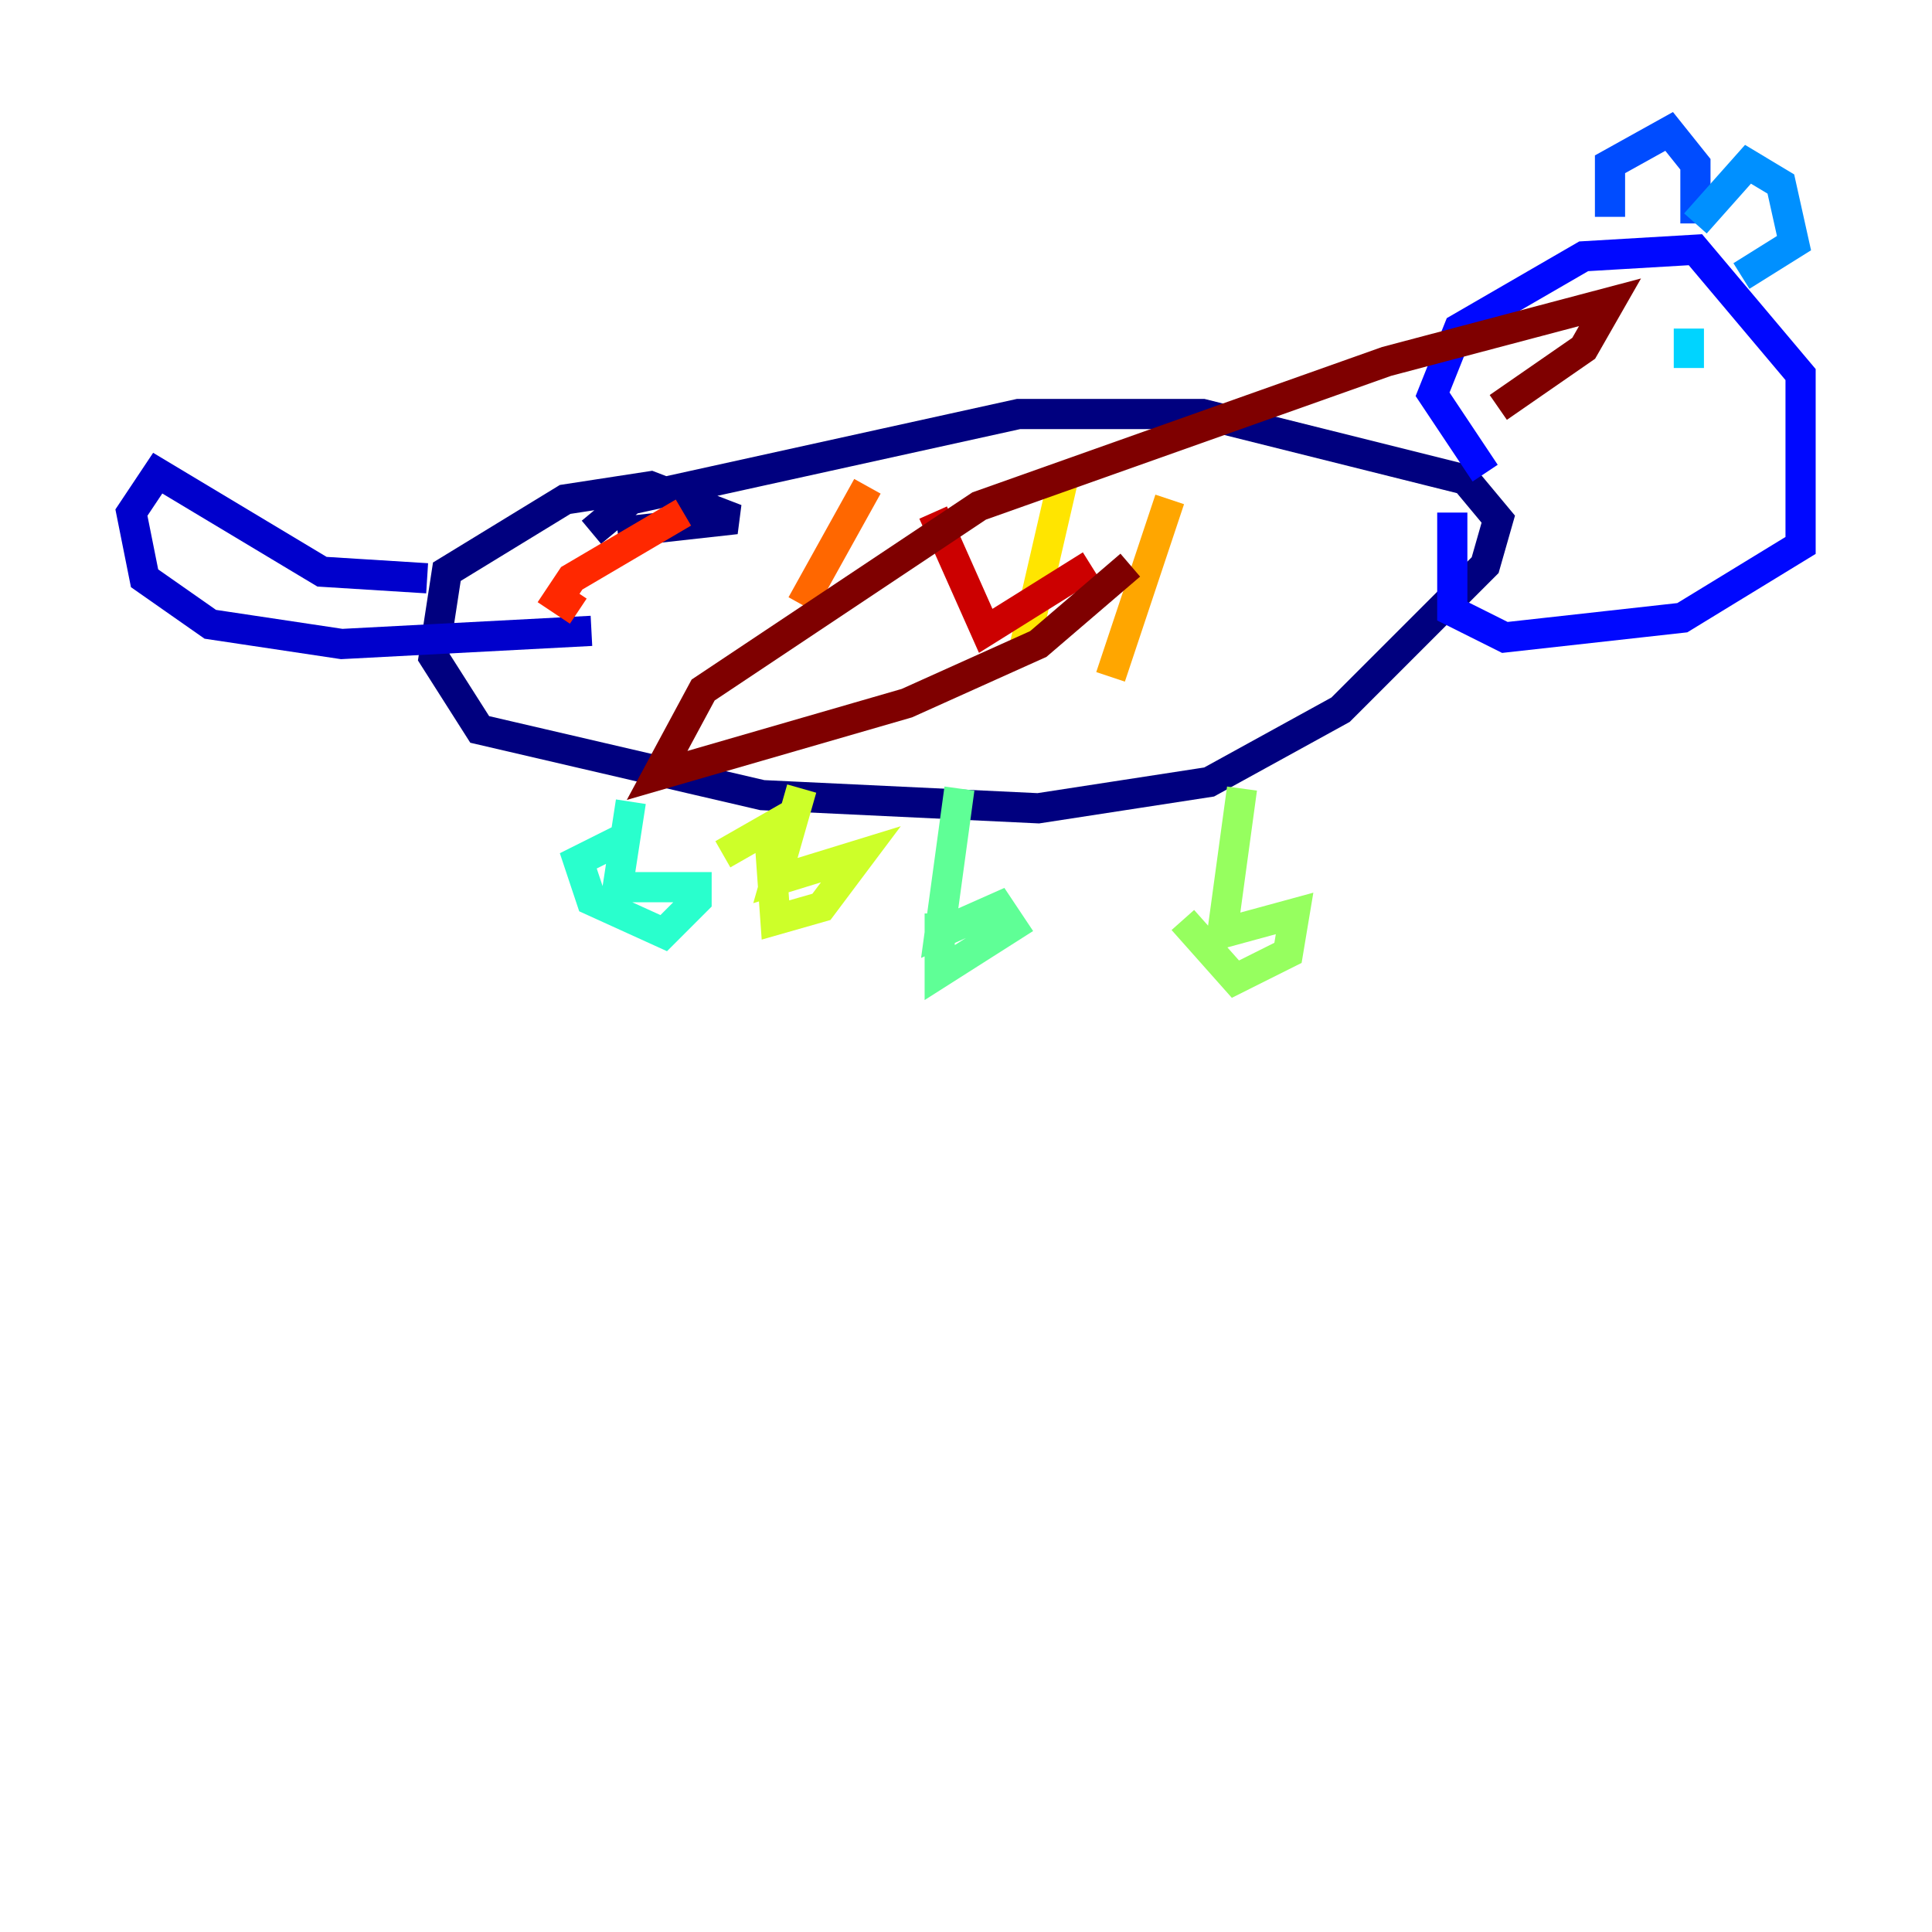 <?xml version="1.0" encoding="utf-8" ?>
<svg baseProfile="tiny" height="128" version="1.2" viewBox="0,0,128,128" width="128" xmlns="http://www.w3.org/2000/svg" xmlns:ev="http://www.w3.org/2001/xml-events" xmlns:xlink="http://www.w3.org/1999/xlink"><defs /><polyline fill="none" points="39.184,35.265 41.796,33.088 67.483,27.429 79.674,27.429 97.088,31.782 99.265,34.395 98.395,37.442 88.816,47.02 80.109,51.809 68.789,53.551 50.503,52.68 31.782,48.327 28.735,43.537 29.605,37.878 37.442,33.088 43.102,32.218 48.762,34.395 40.925,35.265" stroke="#00007f" stroke-width="2" /><polyline fill="none" points="28.299,38.313 21.333,37.878 10.449,31.347 8.707,33.959 9.578,38.313 13.932,41.361 22.64,42.667 39.184,41.796" stroke="#0000cc" stroke-width="2" /><polyline fill="none" points="98.395,31.347 94.912,26.122 96.653,21.769 104.925,16.98 112.326,16.544 119.293,24.816 119.293,36.136 111.456,40.925 99.701,42.231 96.218,40.49 96.218,33.959" stroke="#0008ff" stroke-width="2" /><polyline fill="none" points="106.667,14.367 106.667,10.884 110.585,8.707 112.326,10.884 112.326,14.803" stroke="#004cff" stroke-width="2" /><polyline fill="none" points="112.326,14.803 115.809,10.884 117.986,12.191 118.857,16.109 115.374,18.286" stroke="#0090ff" stroke-width="2" /><polyline fill="none" points="111.891,24.381 111.891,21.769" stroke="#00d4ff" stroke-width="2" /><polyline fill="none" points="41.796,53.116 40.925,58.776 46.15,58.776 46.15,59.646 43.973,61.823 39.184,59.646 38.313,57.034 41.796,55.292" stroke="#29ffcd" stroke-width="2" /><polyline fill="none" points="63.565,52.245 62.258,61.823 66.177,60.082 67.048,61.388 62.258,64.435 62.258,60.517" stroke="#5fff96" stroke-width="2" /><polyline fill="none" points="82.286,52.245 80.98,61.823 85.769,60.517 85.333,63.129 81.85,64.871 78.367,60.952" stroke="#96ff5f" stroke-width="2" /><polyline fill="none" points="53.116,52.245 51.374,58.34 57.034,56.599 54.422,60.082 51.374,60.952 50.939,54.857 47.891,56.599" stroke="#cdff29" stroke-width="2" /><polyline fill="none" points="70.531,31.347 67.918,42.667" stroke="#ffe500" stroke-width="2" /><polyline fill="none" points="77.497,33.088 73.578,44.843" stroke="#ffa600" stroke-width="2" /><polyline fill="none" points="57.469,32.218 53.116,40.054" stroke="#ff6700" stroke-width="2" /><polyline fill="none" points="45.279,33.959 37.878,38.313 37.007,39.619 38.313,40.49" stroke="#ff2800" stroke-width="2" /><polyline fill="none" points="61.823,33.959 65.306,41.796 72.272,37.442" stroke="#cc0000" stroke-width="2" /><polyline fill="none" points="74.884,37.442 68.789,42.667 60.082,46.585 43.537,51.374 46.585,45.714 64.871,33.524 91.864,23.946 106.667,20.027 104.925,23.075 99.265,26.993" stroke="#7f0000" stroke-width="2" /></svg>